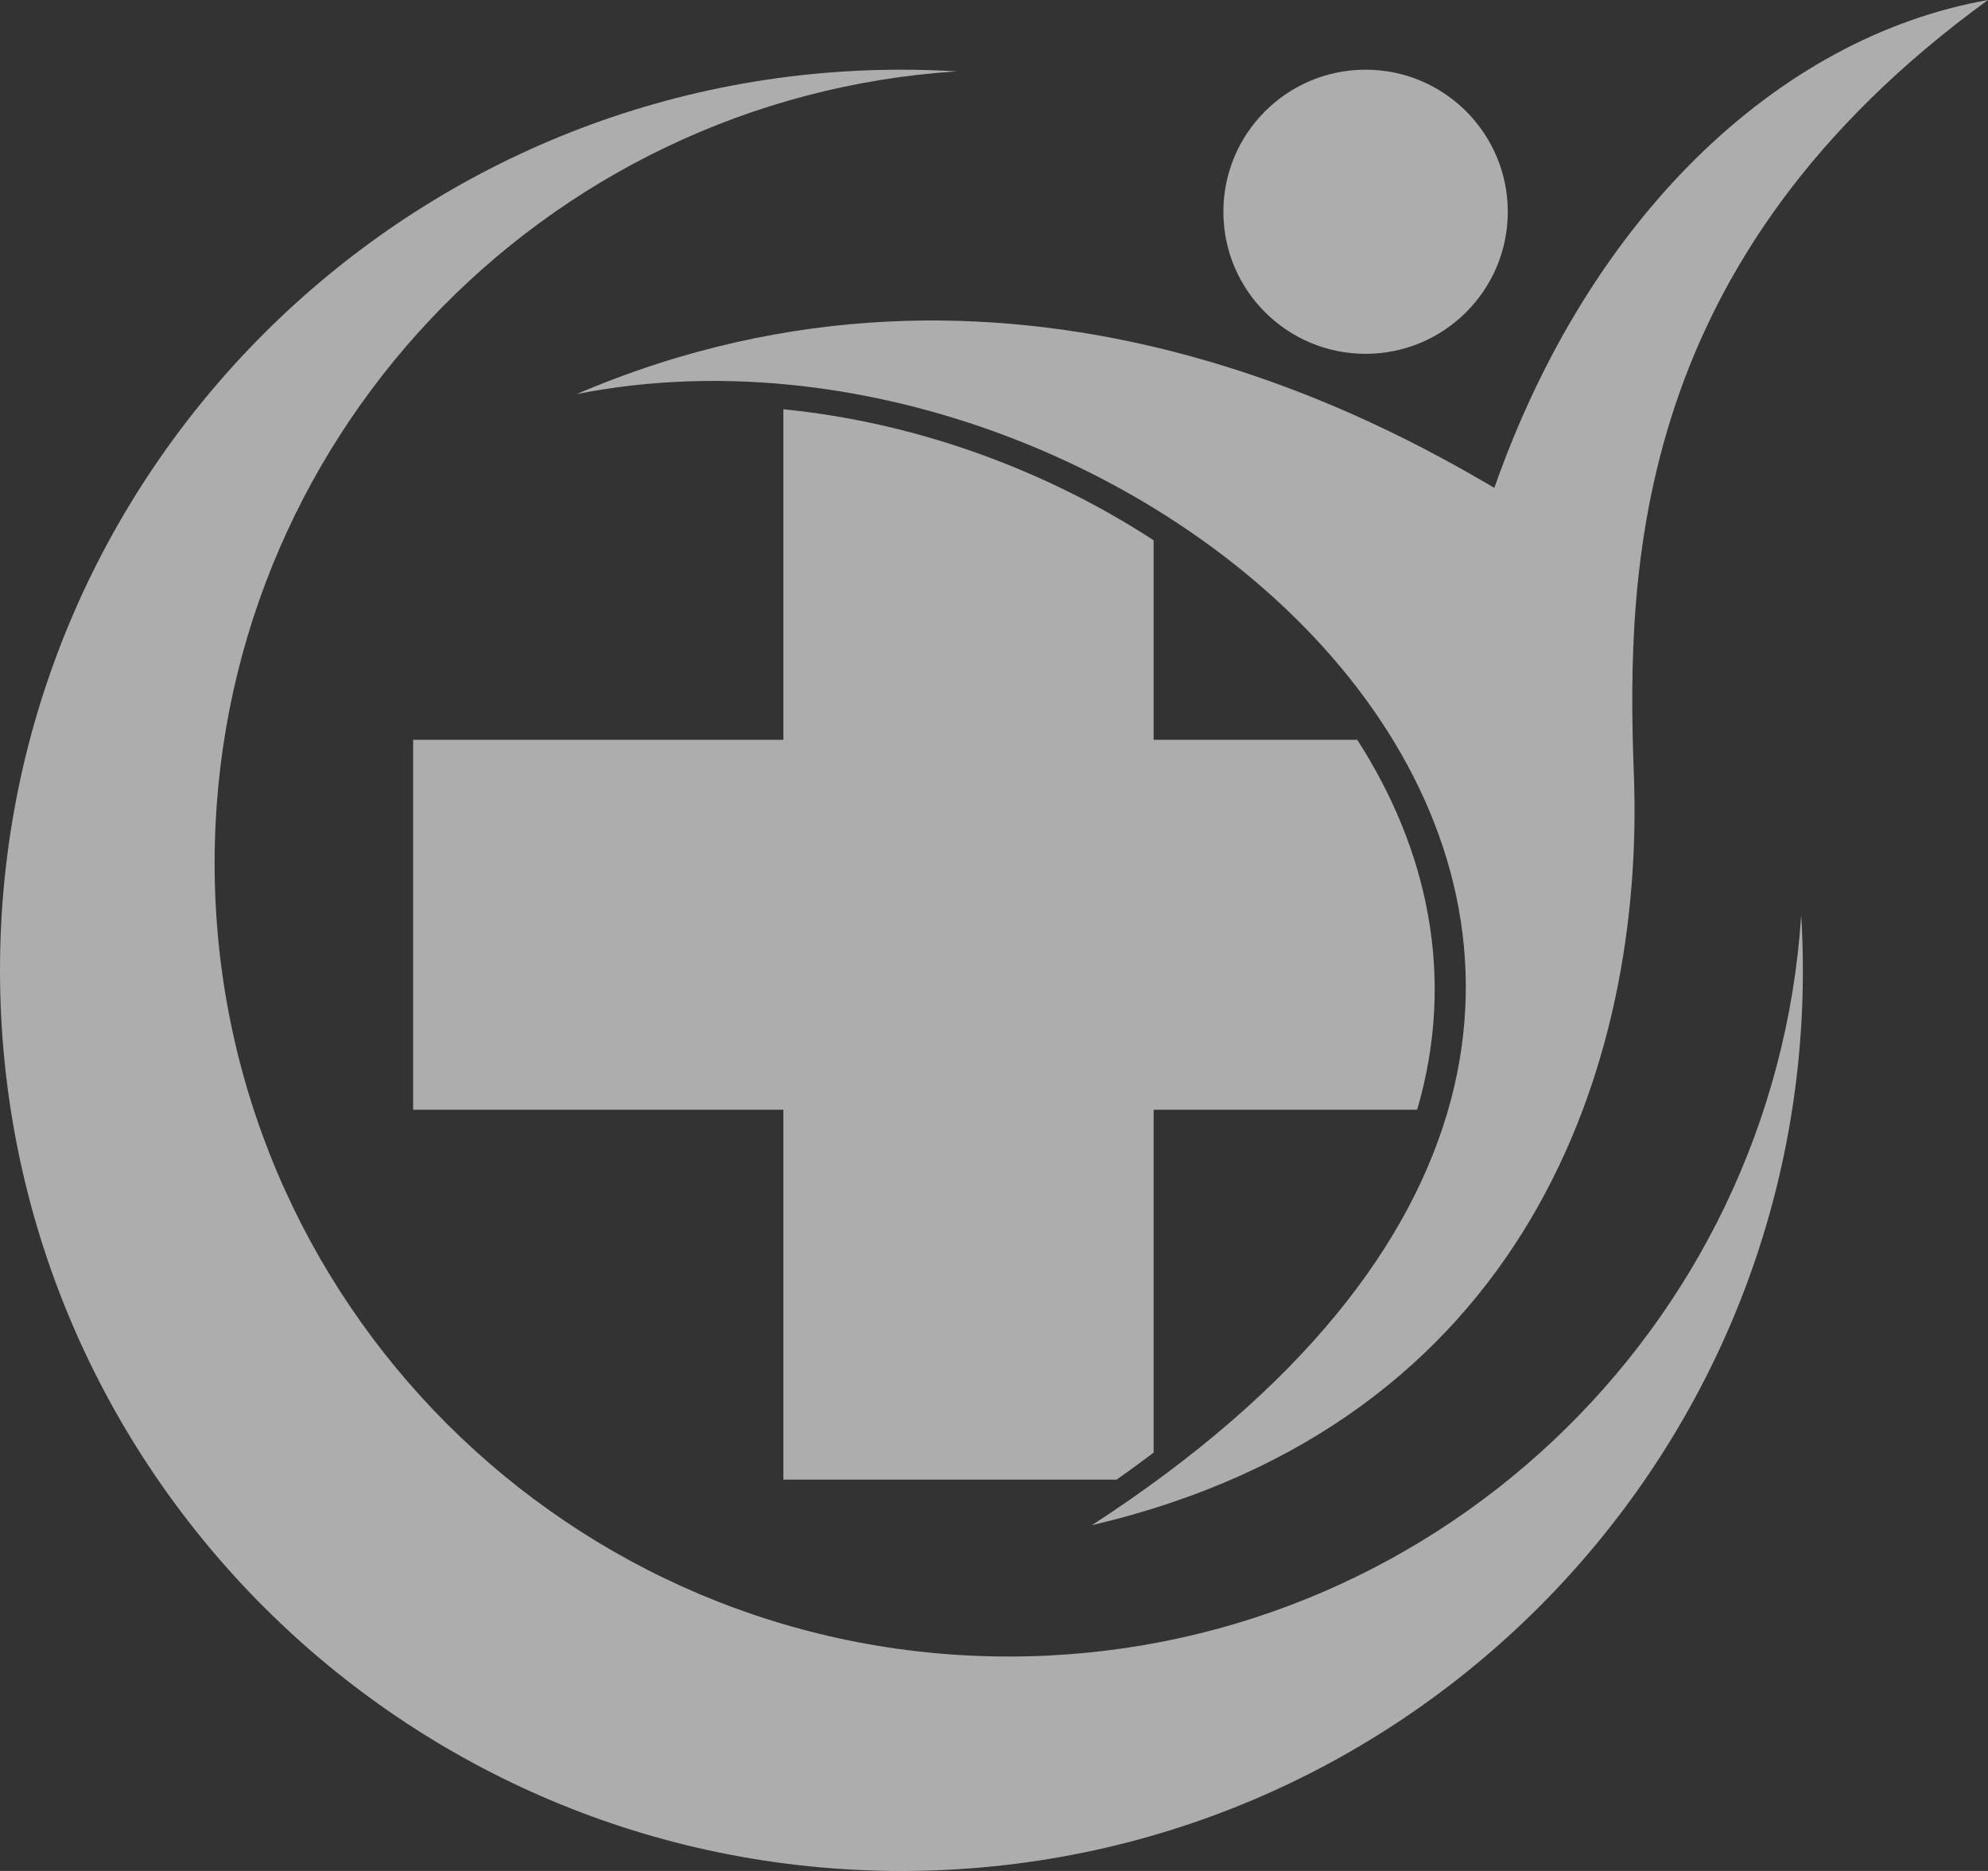 <svg width="68" height="64" viewBox="0 0 68 64" fill="none" xmlns="http://www.w3.org/2000/svg">
<rect x="0" y="0" width="68" height="64" fill="#333333" stroke="none"/>
<path d="M30.834 2.384C31.47 2.384 32.1 2.404 32.726 2.441C18.553 3.357 7.341 15.132 7.341 29.524C7.341 44.514 19.503 56.665 34.505 56.665C48.909 56.665 60.694 45.462 61.61 31.301C61.648 31.927 61.668 32.557 61.668 33.192C61.668 50.207 47.863 64 30.834 64C13.805 64 0 50.207 0 33.192C0 16.177 13.805 2.384 30.834 2.384Z" fill="white" fill-opacity="0.6"/>
<path d="M26.796 14.001C31.303 14.443 35.744 16.058 39.46 18.482V25.307H46.426C48.839 29.053 49.803 33.426 48.474 37.96H39.46V49.69C39.053 49.999 38.632 50.306 38.195 50.613H26.796V37.96H14.132V25.307H26.796V14.001Z" fill="white" fill-opacity="0.6"/>
<path d="M51.574 7.244C51.574 9.927 49.396 12.103 46.71 12.103C44.024 12.103 41.846 9.927 41.846 7.244C41.846 4.56 44.024 2.384 46.71 2.384C49.396 2.384 51.574 4.56 51.574 7.244Z" fill="white" fill-opacity="0.6"/>
<path d="M51.115 16.688C54.327 7.519 60.75 1.284 68 0C55.887 8.802 55.617 19.333 55.887 26.498C56.259 36.402 52.216 48.688 37.349 52.172C66.165 33.467 40.103 9.444 19.73 13.479C34.505 7.152 47.352 14.487 51.115 16.688Z" fill="white" fill-opacity="0.6"/>
</svg>
